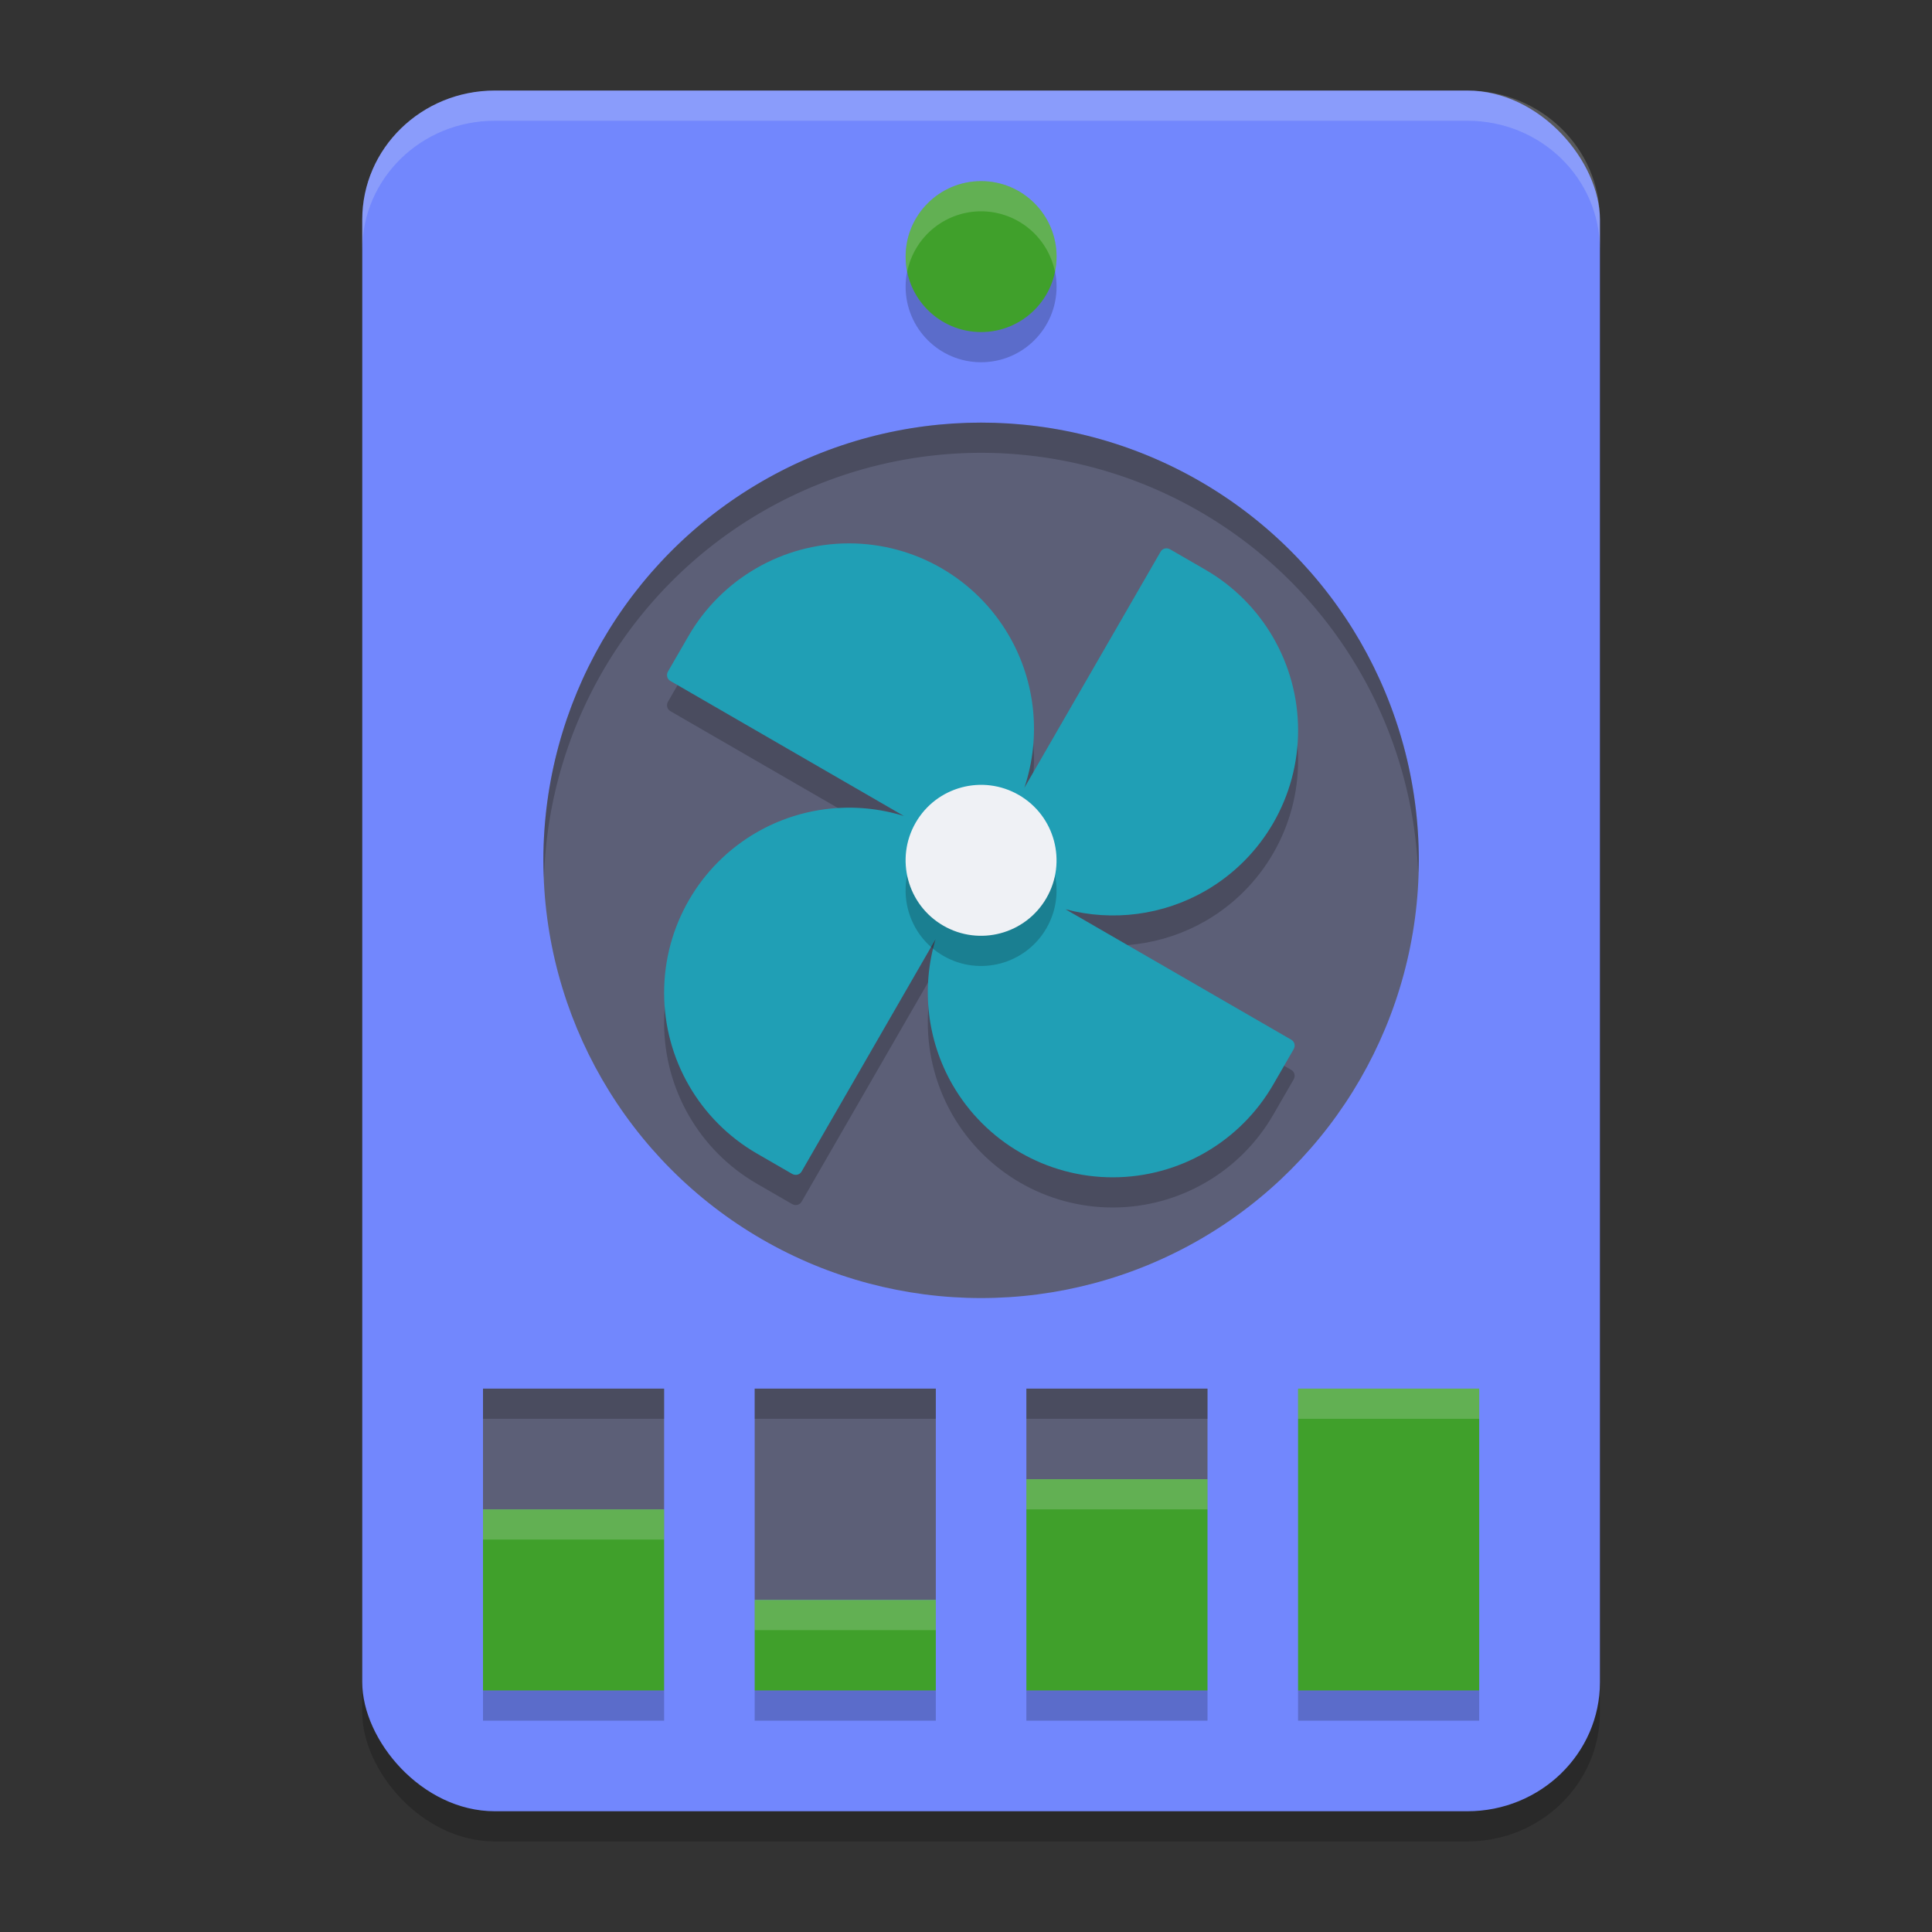 <svg xmlns="http://www.w3.org/2000/svg" width="64" height="64" version="1">
 <rect width="100%" height="100%" fill="#333333" stroke="none"/>
 <rect style="opacity:0.2" width="41" height="57" x="12" y="4" rx="4.393" ry="4.275"/>
 <rect style="fill:#7287fd" width="41" height="57" x="12" y="3" rx="4.393" ry="4.275"/>
 <circle style="fill:#5c5f77" cx="32.5" cy="28.5" r="14.5"/>
 <path style="opacity:0.2" d="m 28.117,19 c -2.192,0.002 -4.218,1.175 -5.314,3.076 l -0.662,1.146 -0.012,0.021 c -0.065,0.112 -0.03,0.252 0.076,0.313 l 7.737,4.474 c -1.63,-0.505 -3.397,-0.308 -4.875,0.542 -1.9,1.097 -3.07,3.125 -3.067,5.32 0.001,2.194 1.173,4.222 3.073,5.32 l 1.146,0.662 0.021,0.012 c 0.112,0.065 0.252,0.03 0.313,-0.076 l 4.438,-7.696 c -0.481,1.615 -0.278,3.356 0.56,4.816 1.095,1.901 3.12,3.071 5.312,3.07 2.193,-9.28e-4 4.22,-1.174 5.317,-3.076 l 0.662,-1.146 0.012,-0.021 c 0.065,-0.112 0.03,-0.252 -0.076,-0.313 l -7.482,-4.324 c 1.567,0.416 3.234,0.196 4.638,-0.612 1.899,-1.096 3.069,-3.123 3.067,-5.317 -0.001,-2.194 -1.173,-4.222 -3.073,-5.32 l -1.146,-0.662 -0.021,-0.012 c -0.112,-0.065 -0.252,-0.03 -0.313,0.076 l -4.515,7.825 c 0.56,-1.671 0.378,-3.502 -0.501,-5.027 -1.095,-1.902 -3.121,-3.072 -5.314,-3.07 z"/>
 <path style="fill:#209fb5" d="m 28.117,18 c -2.192,0.002 -4.218,1.175 -5.314,3.076 l -0.662,1.146 -0.012,0.021 c -0.065,0.112 -0.03,0.252 0.076,0.313 l 7.737,4.474 c -1.63,-0.505 -3.397,-0.308 -4.875,0.542 -1.9,1.097 -3.07,3.125 -3.067,5.32 0.001,2.194 1.173,4.222 3.073,5.32 l 1.146,0.662 0.021,0.012 c 0.112,0.065 0.252,0.03 0.313,-0.076 l 4.438,-7.696 c -0.481,1.615 -0.278,3.356 0.56,4.816 1.095,1.901 3.12,3.071 5.312,3.07 2.193,-9.28e-4 4.22,-1.174 5.317,-3.076 l 0.662,-1.146 0.012,-0.021 c 0.065,-0.112 0.03,-0.252 -0.076,-0.313 l -7.482,-4.324 c 1.567,0.416 3.234,0.196 4.638,-0.612 1.899,-1.096 3.069,-3.123 3.067,-5.317 -0.001,-2.194 -1.173,-4.222 -3.073,-5.32 l -1.146,-0.662 -0.021,-0.012 c -0.112,-0.065 -0.252,-0.03 -0.313,0.076 l -4.515,7.825 C 34.493,24.427 34.311,22.596 33.432,21.07 32.336,19.169 30.31,17.998 28.117,18 Z"/>
 <circle style="opacity:0.2" cx="42.896" cy="9.297" r="2.5" transform="matrix(0.866,0.5,-0.5,0.866,0,0)"/>
 <circle style="fill:#eff1f5" cx="42.396" cy="8.431" r="2.5" transform="matrix(0.866,0.5,-0.5,0.866,0,0)"/>
 <circle style="opacity:0.2" cx="32.5" cy="9.5" r="2.5"/>
 <circle style="fill:#40a02b" cx="32.5" cy="8.5" r="2.5"/>
 <path style="fill:#5c5f77" d="M 16 46 L 16 50 L 22 50 L 22 46 L 16 46 z M 25 46 L 25 53 L 31 53 L 31 46 L 25 46 z M 34 46 L 34 49 L 40 49 L 40 46 L 34 46 z"/>
 <path style="fill:#40a02b" d="M 43 46 L 43 56 L 49 56 L 49 46 L 43 46 z M 34 49 L 34 56 L 40 56 L 40 49 L 34 49 z M 16 50 L 16 56 L 22 56 L 22 50 L 16 50 z M 25 53 L 25 56 L 31 56 L 31 53 L 25 53 z"/>
 <path style="fill:#eff1f5;opacity:0.2" d="M 16.393 3 C 13.959 3 12 4.907 12 7.275 L 12 8.275 C 12 5.907 13.959 4 16.393 4 L 48.607 4 C 51.041 4 53 5.907 53 8.275 L 53 7.275 C 53 4.907 51.041 3 48.607 3 L 16.393 3 z"/>
 <path style="opacity:0.2" d="m 16,46 v 1 h 6 v -1 z m 9,0 v 1 h 6 v -1 z m 9,0 v 1 h 6 v -1 z"/>
 <path style="opacity:0.2" d="m 16,56 v 1 h 6 v -1 z m 9,0 v 1 h 6 v -1 z m 9,0 v 1 h 6 v -1 z m 9,0 v 1 h 6 v -1 z"/>
 <path style="opacity:0.2;fill:#eff1f5" d="M 43 46 L 43 47 L 49 47 L 49 46 L 43 46 z M 34 49 L 34 50 L 40 50 L 40 49 L 34 49 z M 16 50 L 16 51 L 22 51 L 22 50 L 16 50 z M 25 53 L 25 54 L 31 54 L 31 53 L 25 53 z"/>
 <path style="fill:#eff1f5;opacity:0.2" d="M 32.5 6 A 2.5 2.5 0 0 0 30 8.5 A 2.5 2.5 0 0 0 30.053 8.996 A 2.5 2.5 0 0 1 32.5 7 A 2.5 2.5 0 0 1 34.947 9.004 A 2.5 2.5 0 0 0 35 8.5 A 2.5 2.5 0 0 0 32.5 6 z"/>
 <path style="opacity:0.2" d="M 32.5 14 A 14.5 14.5 0 0 0 18 28.5 A 14.5 14.5 0 0 0 18.021 29.08 A 14.5 14.5 0 0 1 32.5 15 A 14.5 14.5 0 0 1 46.979 28.92 A 14.5 14.5 0 0 0 47 28.5 A 14.5 14.5 0 0 0 32.5 14 z"/>
</svg>

